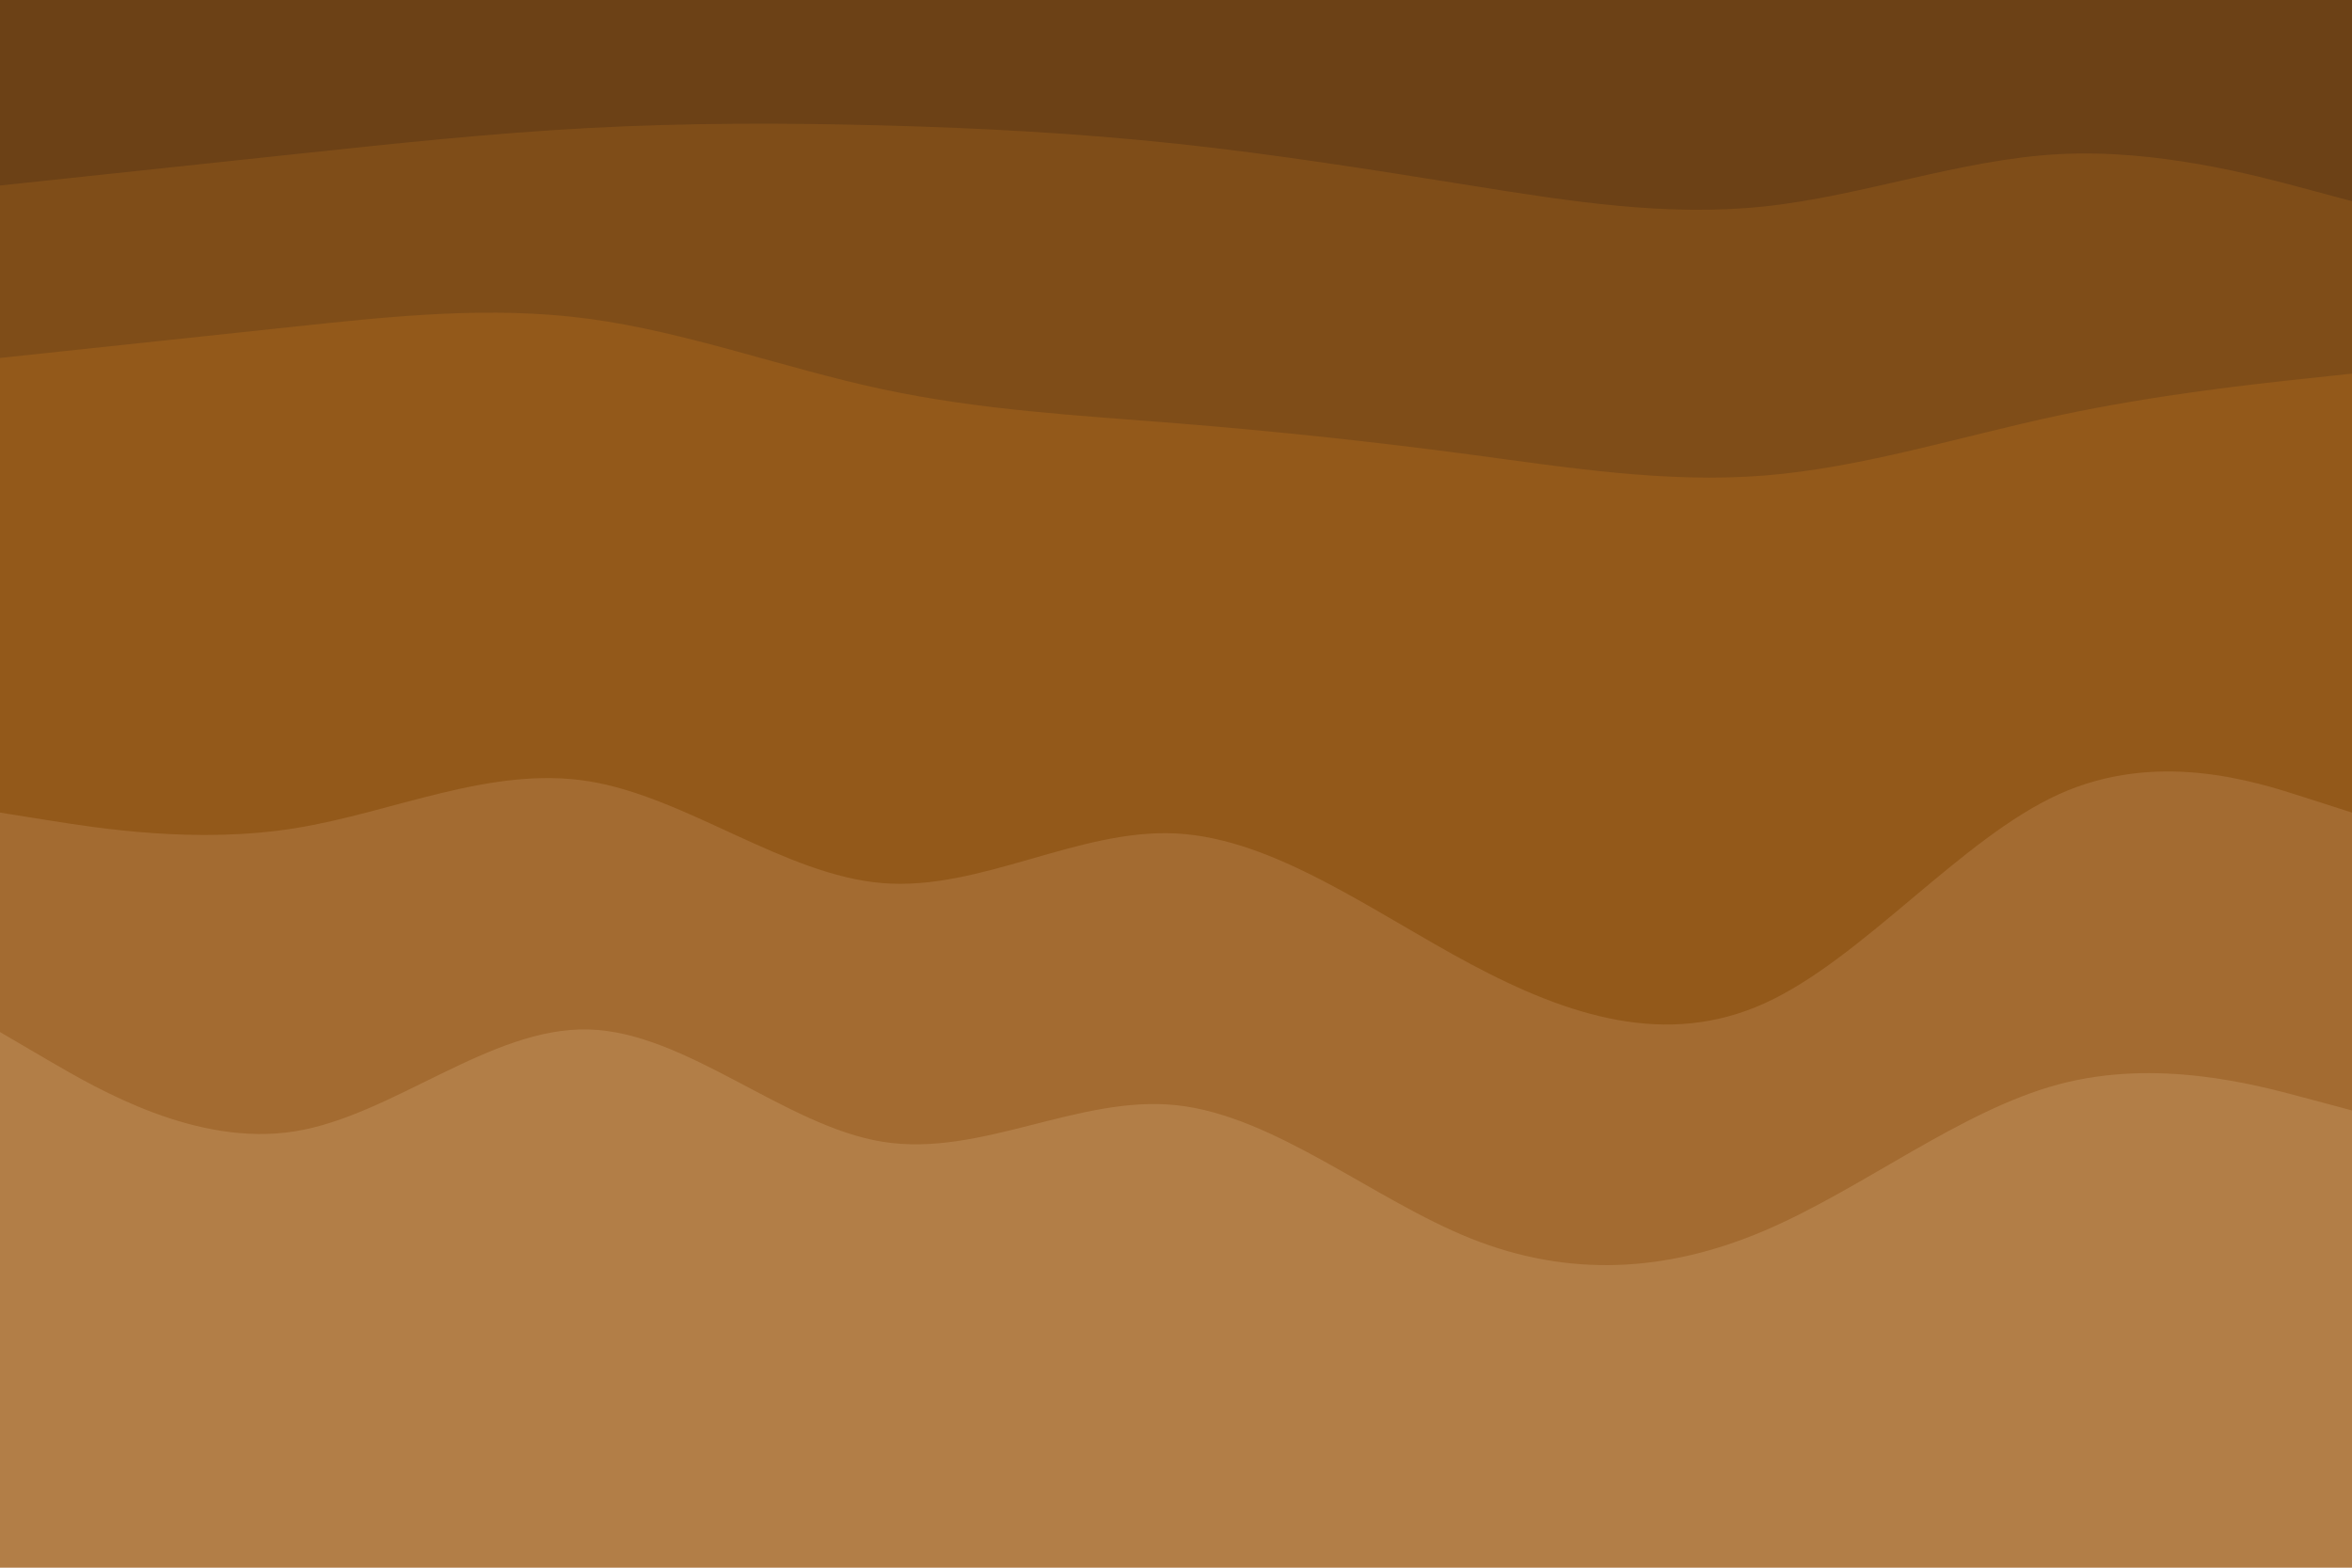 <svg id="visual" viewBox="0 0 900 600" width="900" height="600" xmlns="http://www.w3.org/2000/svg"
  xmlns:xlink="http://www.w3.org/1999/xlink" version="1.1">
  <path id="g1wave1"
    d="M0 73L18.8 71C37.7 69 75.3 65 112.8 61C150.3 57 187.7 53 225.2 51C262.7 49 300.3 49 337.8 50C375.3 51 412.7 53 450.2 57C487.7 61 525.3 67 562.8 73C600.3 79 637.7 85 675.2 81C712.7 77 750.3 63 787.8 61C825.3 59 862.7 69 881.3 74L900 79L900 0L881.3 0C862.7 0 825.3 0 787.8 0C750.3 0 712.7 0 675.2 0C637.7 0 600.3 0 562.8 0C525.3 0 487.7 0 450.2 0C412.7 0 375.3 0 337.8 0C300.3 0 262.7 0 225.2 0C187.7 0 150.3 0 112.8 0C75.3 0 37.7 0 18.8 0L0 0Z"
    fill="#6c4116"></path>
  <path id="g1wave2"
    d="M0 139L18.8 137C37.7 135 75.3 131 112.8 127C150.3 123 187.7 119 225.2 124C262.7 129 300.3 143 337.8 151C375.3 159 412.7 161 450.2 164C487.7 167 525.3 171 562.8 176C600.3 181 637.7 187 675.2 184C712.7 181 750.3 169 787.8 161C825.3 153 862.7 149 881.3 147L900 145L900 77L881.3 72C862.7 67 825.3 57 787.8 59C750.3 61 712.7 75 675.2 79C637.7 83 600.3 77 562.8 71C525.3 65 487.7 59 450.2 55C412.7 51 375.3 49 337.8 48C300.3 47 262.7 47 225.2 49C187.7 51 150.3 55 112.8 59C75.3 63 37.7 67 18.8 69L0 71Z"
    fill="#7f4d18"></path>
  <path id="g1wave3"
    d="M0 313L18.8 316C37.7 319 75.3 325 112.8 319C150.3 313 187.7 295 225.2 301C262.7 307 300.3 337 337.8 340C375.3 343 412.7 319 450.2 321C487.7 323 525.3 351 562.8 371C600.3 391 637.7 403 675.2 386C712.7 369 750.3 323 787.8 306C825.3 289 862.7 301 881.3 307L900 313L900 143L881.3 145C862.7 147 825.3 151 787.8 159C750.3 167 712.7 179 675.2 182C637.7 185 600.3 179 562.8 174C525.3 169 487.7 165 450.2 162C412.7 159 375.3 157 337.8 149C300.3 141 262.7 127 225.2 122C187.7 117 150.3 121 112.8 125C75.3 129 37.7 133 18.8 135L0 137Z"
    fill="#93591a"></path>
  <path id="g1wave4"
    d="M0 397L18.8 408C37.7 419 75.3 441 112.8 435C150.3 429 187.7 395 225.2 396C262.7 397 300.3 433 337.8 439C375.3 445 412.7 421 450.2 425C487.7 429 525.3 461 562.8 476C600.3 491 637.7 489 675.2 473C712.7 457 750.3 427 787.8 417C825.3 407 862.7 417 881.3 422L900 427L900 311L881.3 305C862.7 299 825.3 287 787.8 304C750.3 321 712.7 367 675.2 384C637.7 401 600.3 389 562.8 369C525.3 349 487.7 321 450.2 319C412.7 317 375.3 341 337.8 338C300.3 335 262.7 305 225.2 299C187.7 293 150.3 311 112.8 317C75.3 323 37.7 317 18.8 314L0 311Z"
    fill="#a36b31"></path>
  <path id="g1wave5"
    d="M0 601L18.8 601C37.7 601 75.3 601 112.8 601C150.3 601 187.7 601 225.2 601C262.7 601 300.3 601 337.8 601C375.3 601 412.7 601 450.2 601C487.7 601 525.3 601 562.8 601C600.3 601 637.7 601 675.2 601C712.7 601 750.3 601 787.8 601C825.3 601 862.7 601 881.3 601L900 601L900 425L881.3 420C862.7 415 825.3 405 787.8 415C750.3 425 712.7 455 675.2 471C637.7 487 600.3 489 562.8 474C525.3 459 487.7 427 450.2 423C412.7 419 375.3 443 337.8 437C300.3 431 262.7 395 225.2 394C187.7 393 150.3 427 112.8 433C75.3 439 37.7 417 18.8 406L0 395Z"
    fill="#b27e47"></path>
</svg>